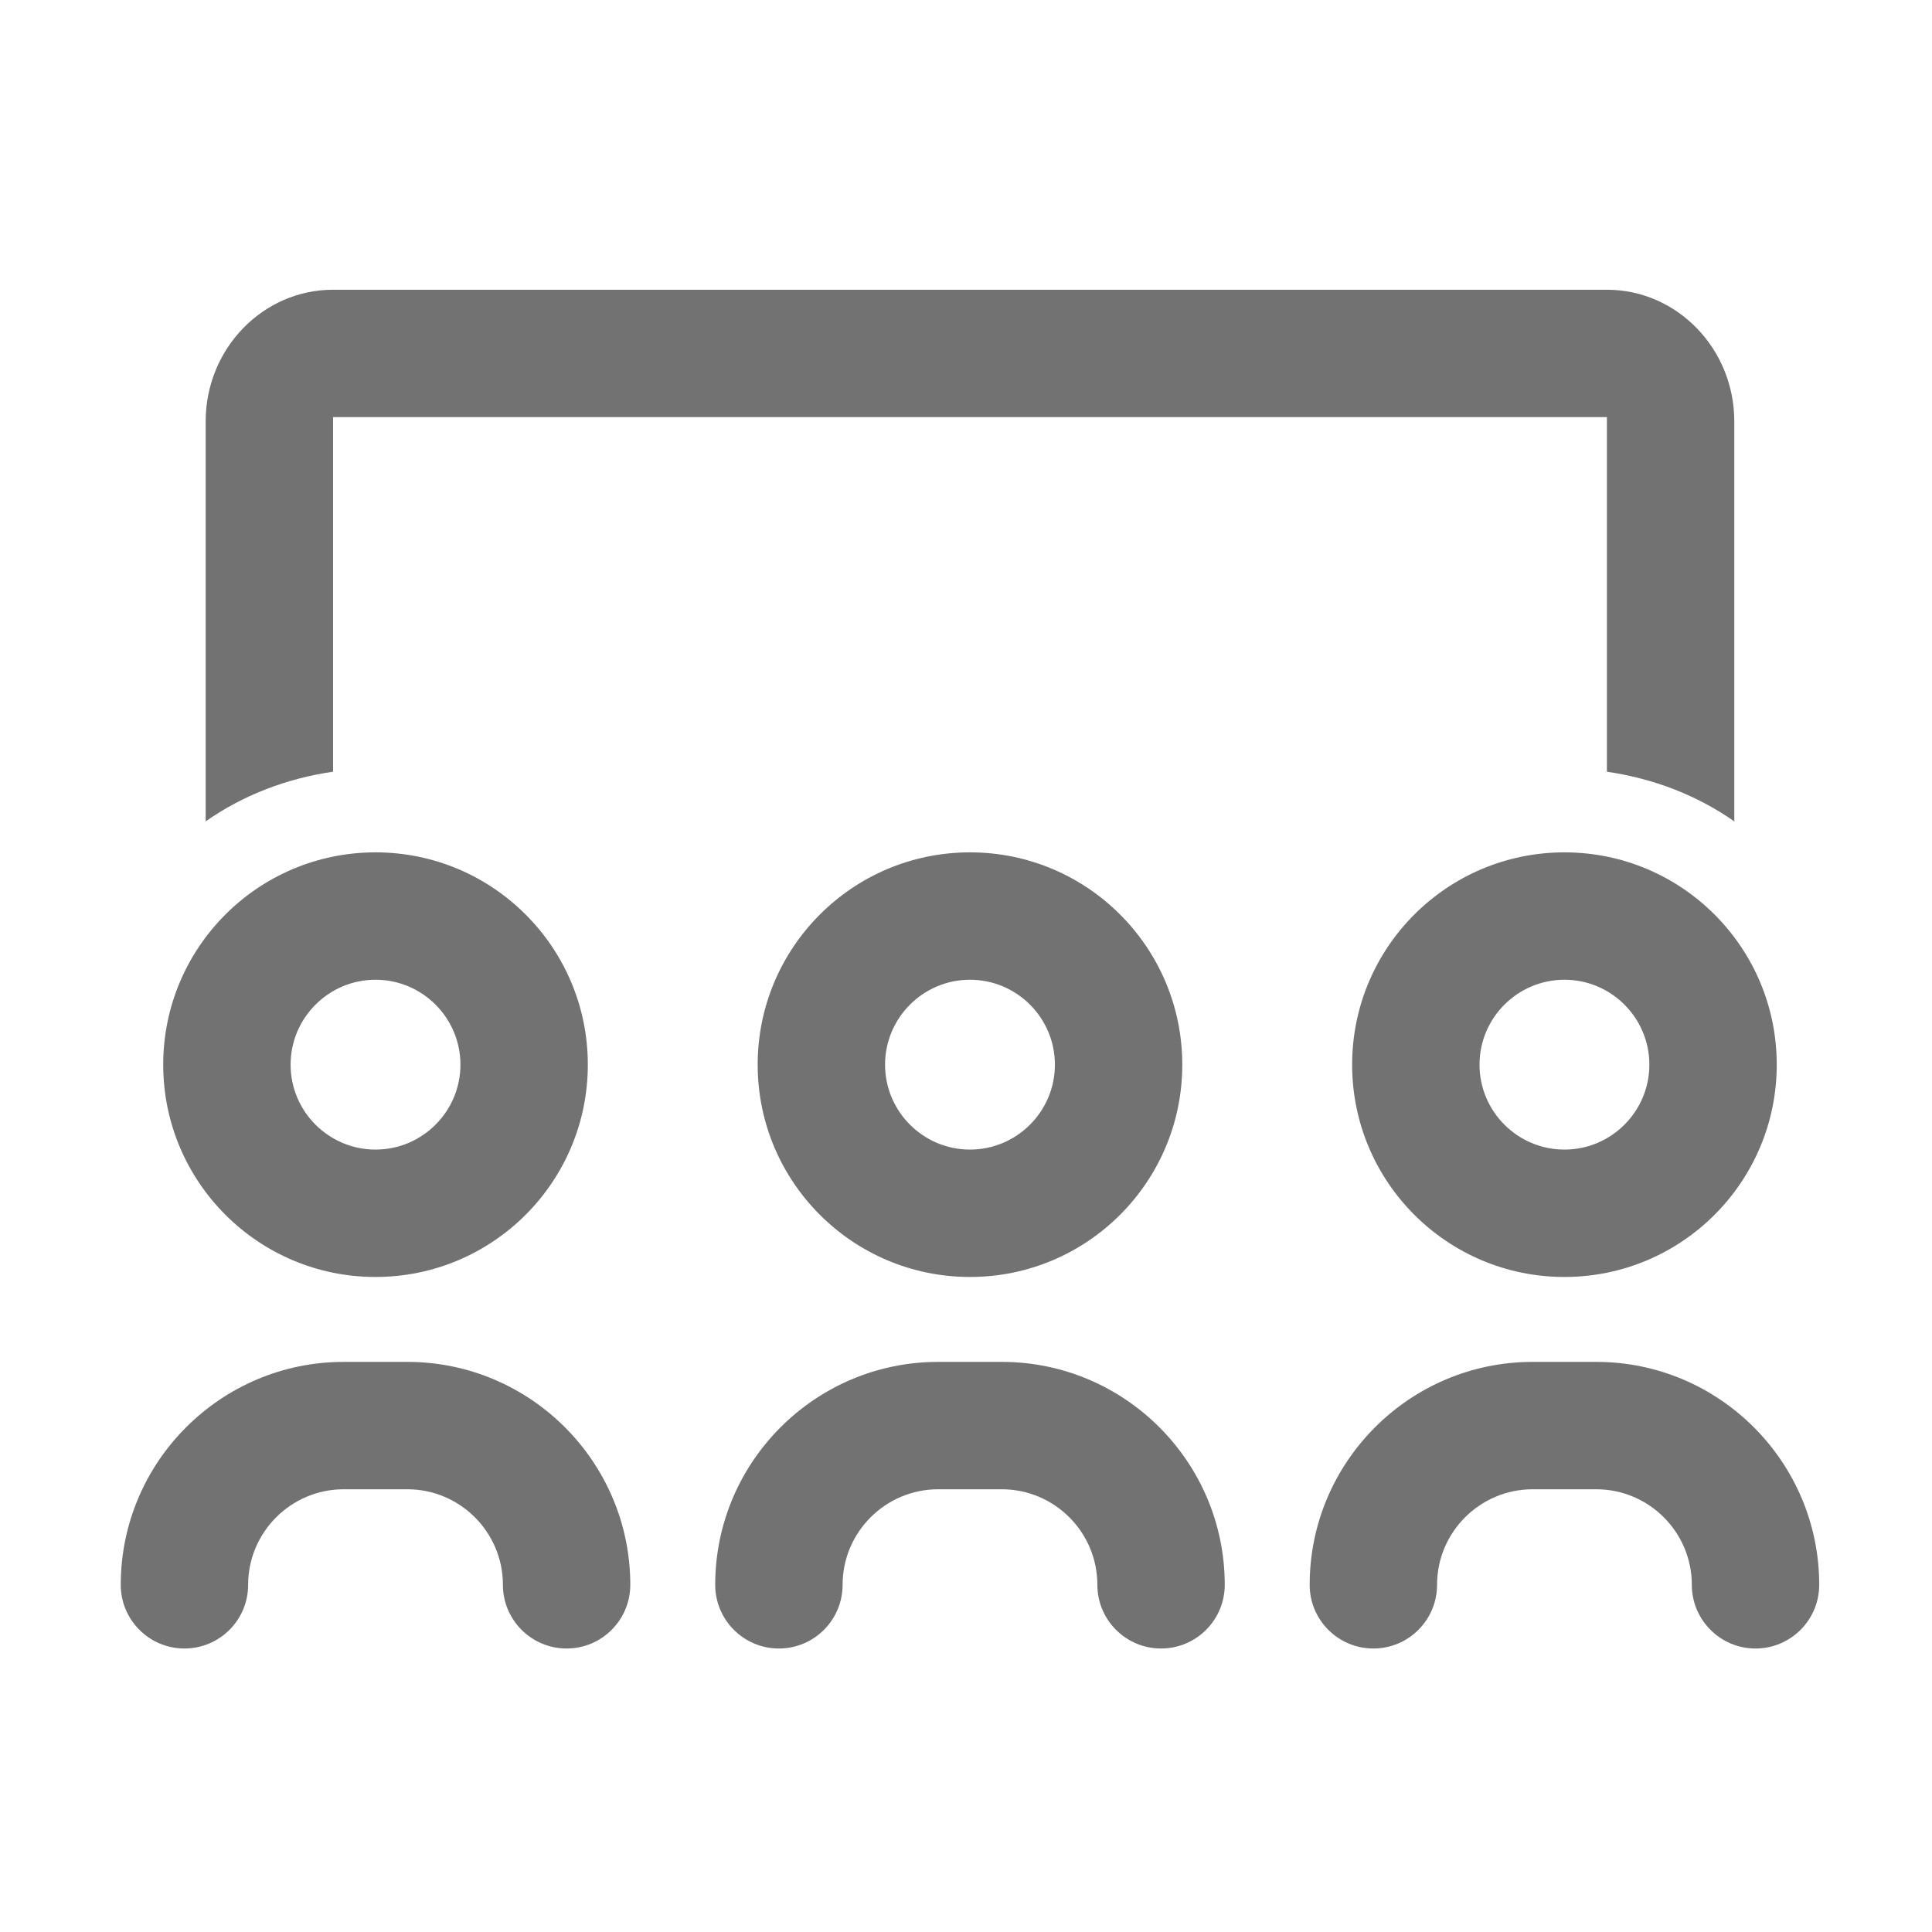 ﻿<?xml version='1.0' encoding='UTF-8'?>
<svg viewBox="-2 -4.799 32 32" xmlns="http://www.w3.org/2000/svg">
  <g transform="matrix(0.999, 0, 0, 0.999, 0, 0)">
    <g transform="matrix(0.044, 0, 0, 0.044, 0, 0)">
      <path d="M80, 48L560, 48L560, 181.62C577.64, 184.18 594.01, 190.53 608, 200.33L608, 49.59C608, 22.25 586.47, 0 560, 0L80, 0C53.53, 0 32, 22.25 32, 49.59L32, 200.32C45.99, 190.52 62.36, 184.17 80, 181.61L80, 48zM108, 404L84, 404C37.69, 404 0, 441.69 0, 488C0, 501.25 10.75, 512 24, 512C37.25, 512 48, 501.25 48, 488C48, 468.16 64.16, 452 84, 452L108, 452C127.84, 452 144, 468.16 144, 488C144, 501.25 154.75, 512 168, 512C181.25, 512 192, 501.25 192, 488C192, 441.69 154.31, 404 108, 404zM544, 212C499.82, 212 464, 247.82 464, 292C464, 336.18 499.82, 372 544, 372C588.18, 372 624, 336.18 624, 292C624, 247.82 588.18, 212 544, 212zM544, 324C526.36, 324 512, 309.64 512, 292C512, 274.36 526.36, 260 544, 260C561.64, 260 576, 274.36 576, 292C576, 309.64 561.64, 324 544, 324zM556, 404L532, 404C485.69, 404 448, 441.69 448, 488C448, 501.25 458.75, 512 472, 512C485.25, 512 496, 501.25 496, 488C496, 468.16 512.16, 452 532, 452L556, 452C575.84, 452 592, 468.16 592, 488C592, 501.25 602.75, 512 616, 512C629.25, 512 640, 501.25 640, 488C640, 441.69 602.31, 404 556, 404zM96, 372C140.18, 372 176, 336.18 176, 292C176, 247.82 140.18, 212 96, 212C51.82, 212 16, 247.82 16, 292C16, 336.18 51.82, 372 96, 372zM96, 260C113.64, 260 128, 274.36 128, 292C128, 309.64 113.64, 324 96, 324C78.36, 324 64, 309.64 64, 292C64, 274.36 78.36, 260 96, 260zM240, 292C240, 336.18 275.82, 372 320, 372C364.18, 372 400, 336.18 400, 292C400, 247.82 364.18, 212 320, 212C275.82, 212 240, 247.82 240, 292zM352, 292C352, 309.64 337.64, 324 320, 324C302.36, 324 288, 309.64 288, 292C288, 274.36 302.36, 260 320, 260C337.64, 260 352, 274.36 352, 292zM332, 404L308, 404C261.69, 404 224, 441.69 224, 488C224, 501.25 234.75, 512 248, 512C261.25, 512 272, 501.25 272, 488C272, 468.16 288.16, 452 308, 452L332, 452C351.84, 452 368, 468.16 368, 488C368, 501.25 378.75, 512 392, 512C405.25, 512 416, 501.25 416, 488C416, 441.69 378.31, 404 332, 404z" fill="#727272" fill-opacity="1" class="Black" />
    </g>
  </g>
</svg>